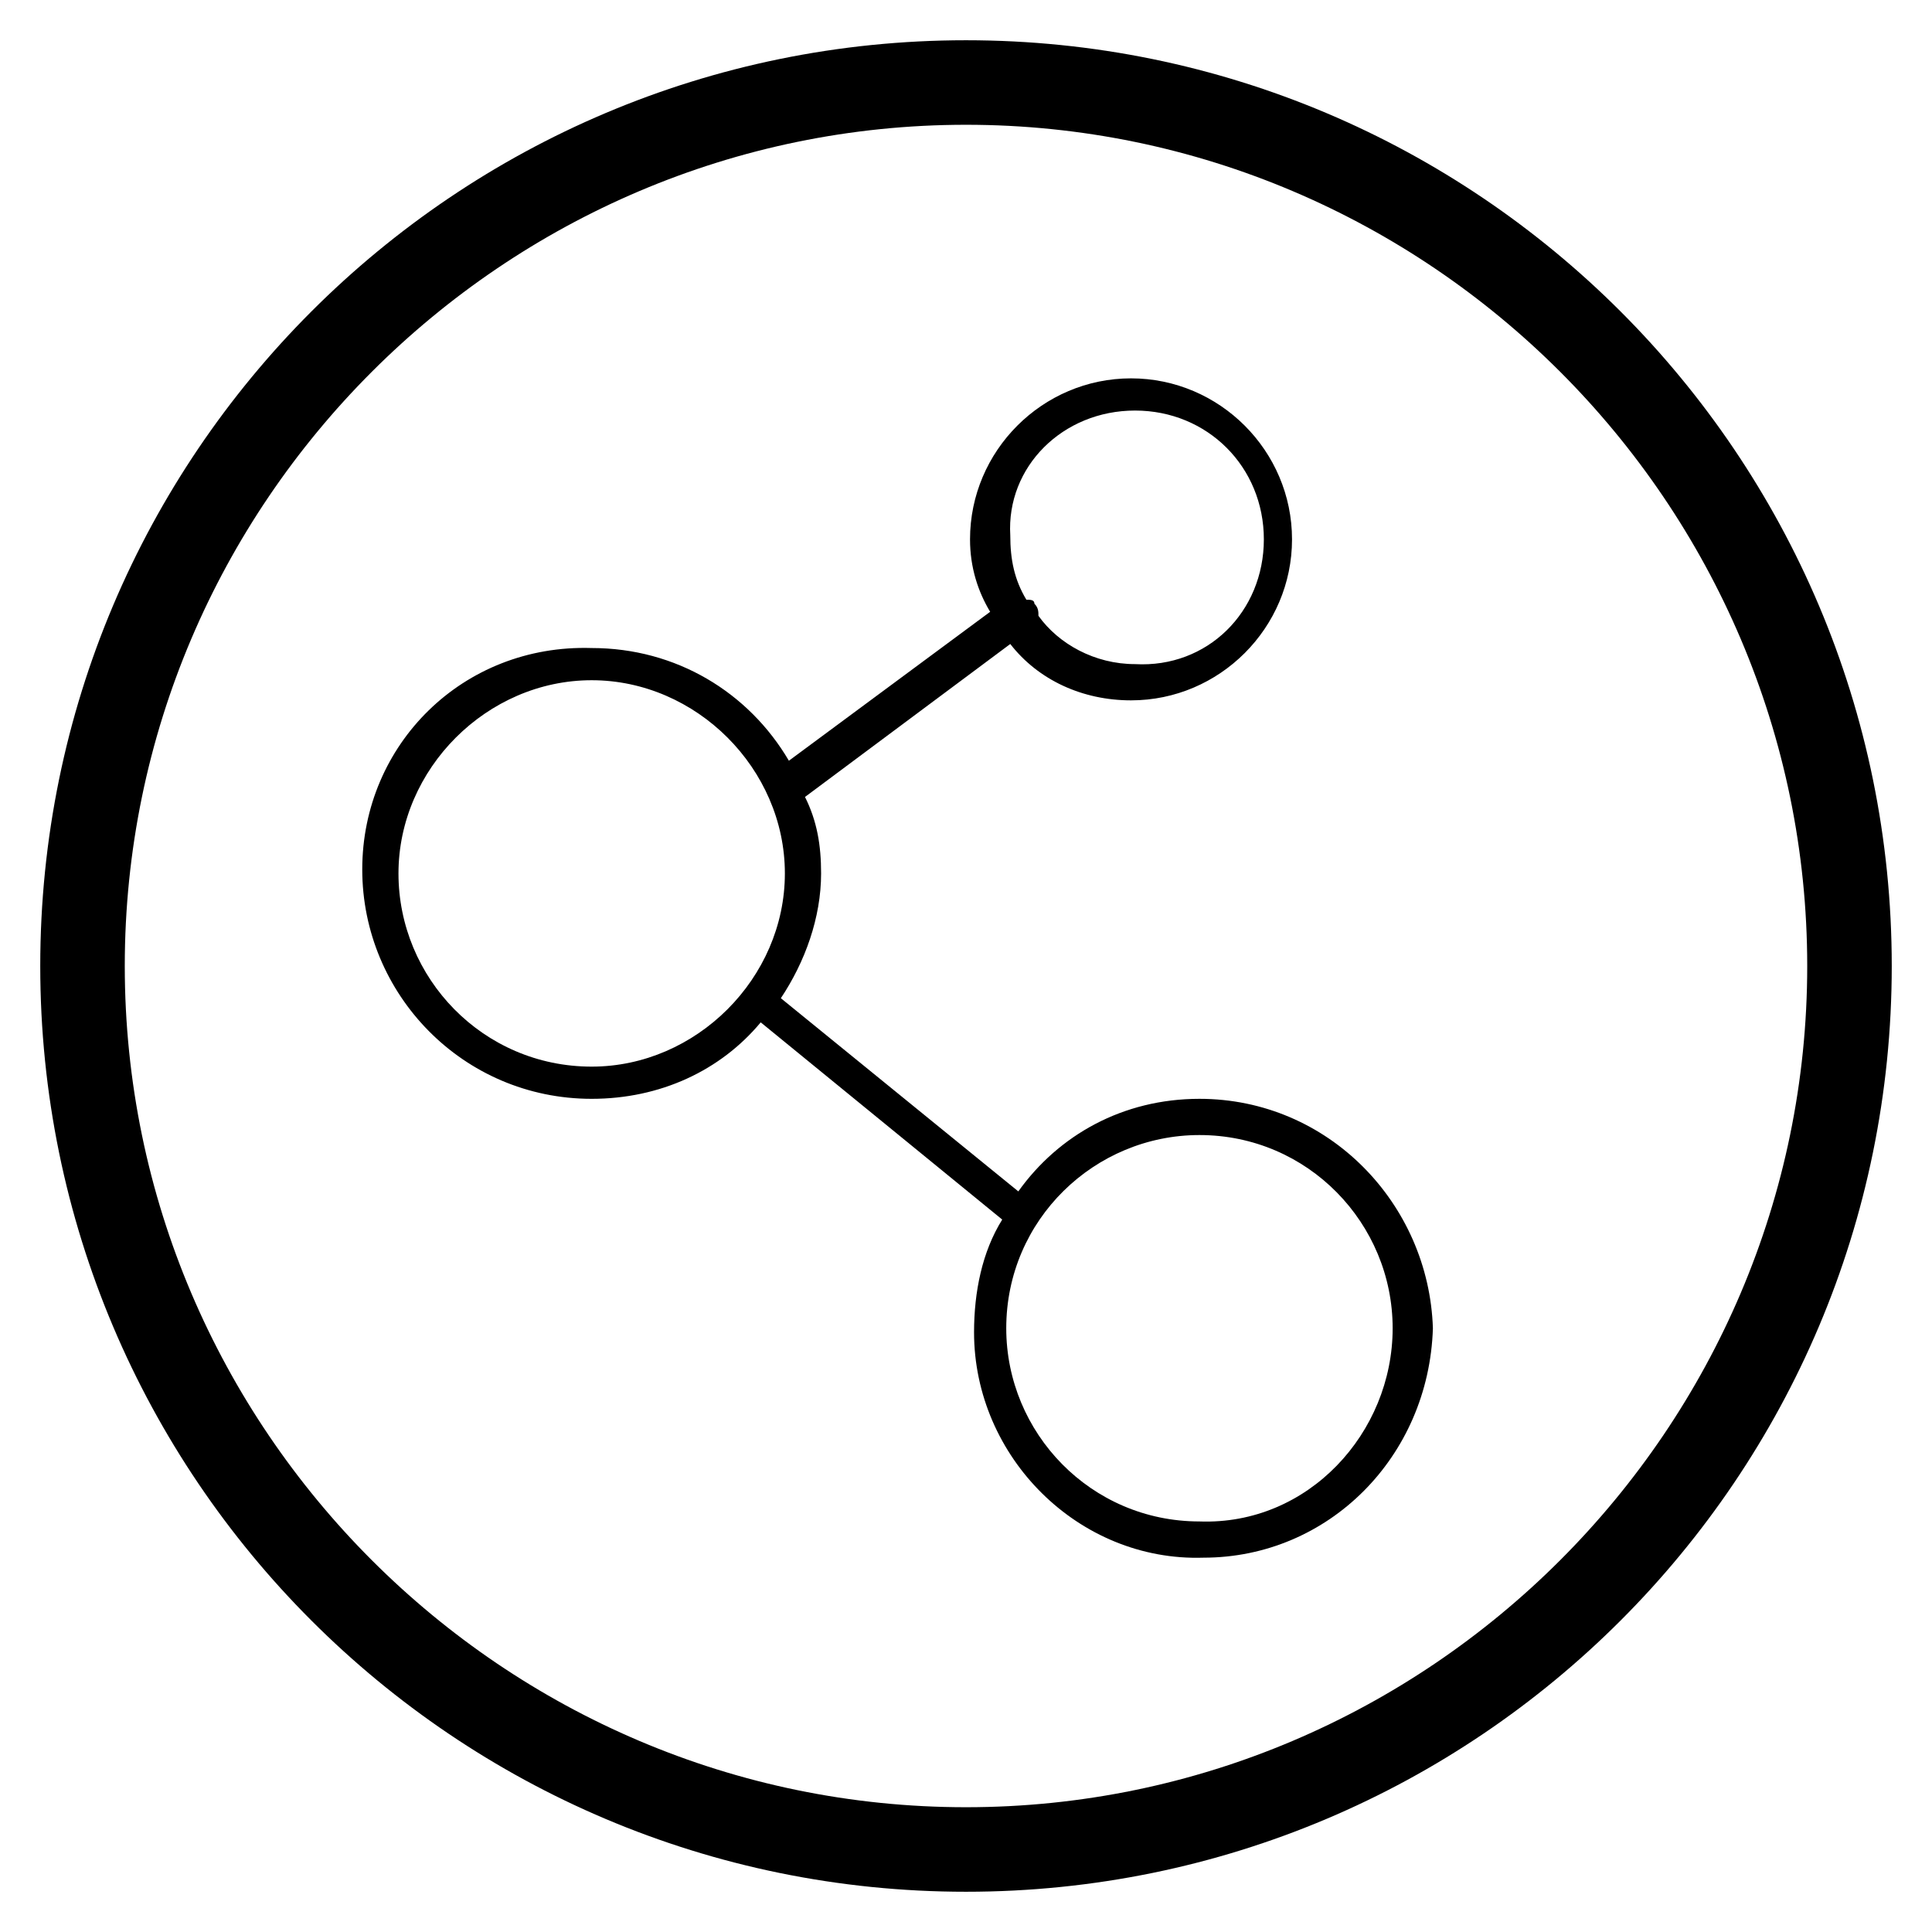 <?xml version="1.0" encoding="utf-8"?>
<!-- Generator: Adobe Illustrator 21.0.0, SVG Export Plug-In . SVG Version: 6.00 Build 0)  -->
<svg version="1.1" id="图层_1" xmlns="http://www.w3.org/2000/svg" xmlns:xlink="http://www.w3.org/1999/xlink" x="0px" y="0px"
	 viewBox="0 0 48 48" style="enable-background:new 0 0 48 48;" xml:space="preserve">
<path d="M24,1C11.3,1,1,11.3,1,24s10.3,23,23,23s23-10.3,23-23S36.7,1,24,1z M24,44.9C12.5,44.9,3.1,35.5,3.1,24S12.5,3.1,24,3.1
	S44.9,12.5,44.9,24S35.5,44.9,24,44.9z M29.8,27.3L29.8,27.3c-1.9,0-3.5,0.9-4.5,2.3l-5.9-4.8c0.6-0.9,1-2,1-3.1
	c0-0.7-0.1-1.3-0.4-1.9l5.1-3.8c0.7,0.9,1.8,1.4,3,1.4c2.2,0,4-1.8,4-4c0-2.2-1.8-4-4-4h0c-2.2,0-4,1.8-4,4c0,0.7,0.2,1.3,0.5,1.8
	l-5,3.7c-1-1.7-2.8-2.8-4.9-2.8v0C11.5,16,9,18.5,9,21.6s2.5,5.7,5.7,5.7c1.7,0,3.2-0.7,4.2-1.9l6,4.9c-0.5,0.8-0.7,1.8-0.7,2.8
	c0,3.1,2.6,5.7,5.7,5.6c3.1,0,5.6-2.5,5.7-5.7C35.5,29.9,33,27.3,29.8,27.3z M28.2,10.2L28.2,10.2c1.8,0,3.2,1.4,3.2,3.2
	s-1.4,3.2-3.2,3.1c-1,0-1.9-0.5-2.4-1.2c0-0.1,0-0.2-0.1-0.3c0-0.1-0.1-0.1-0.2-0.1c-0.3-0.5-0.4-1-0.4-1.6
	C25,11.6,26.4,10.2,28.2,10.2z M14.7,26.5c-2.7,0-4.8-2.2-4.8-4.8s2.2-4.8,4.8-4.8s4.8,2.2,4.8,4.8S17.3,26.5,14.7,26.5z M29.8,37.8
	c-2.7,0-4.8-2.2-4.8-4.8c0-2.7,2.2-4.8,4.8-4.8l0,0c2.7,0,4.8,2.2,4.8,4.8S32.5,37.9,29.8,37.8z"/>
</svg>
